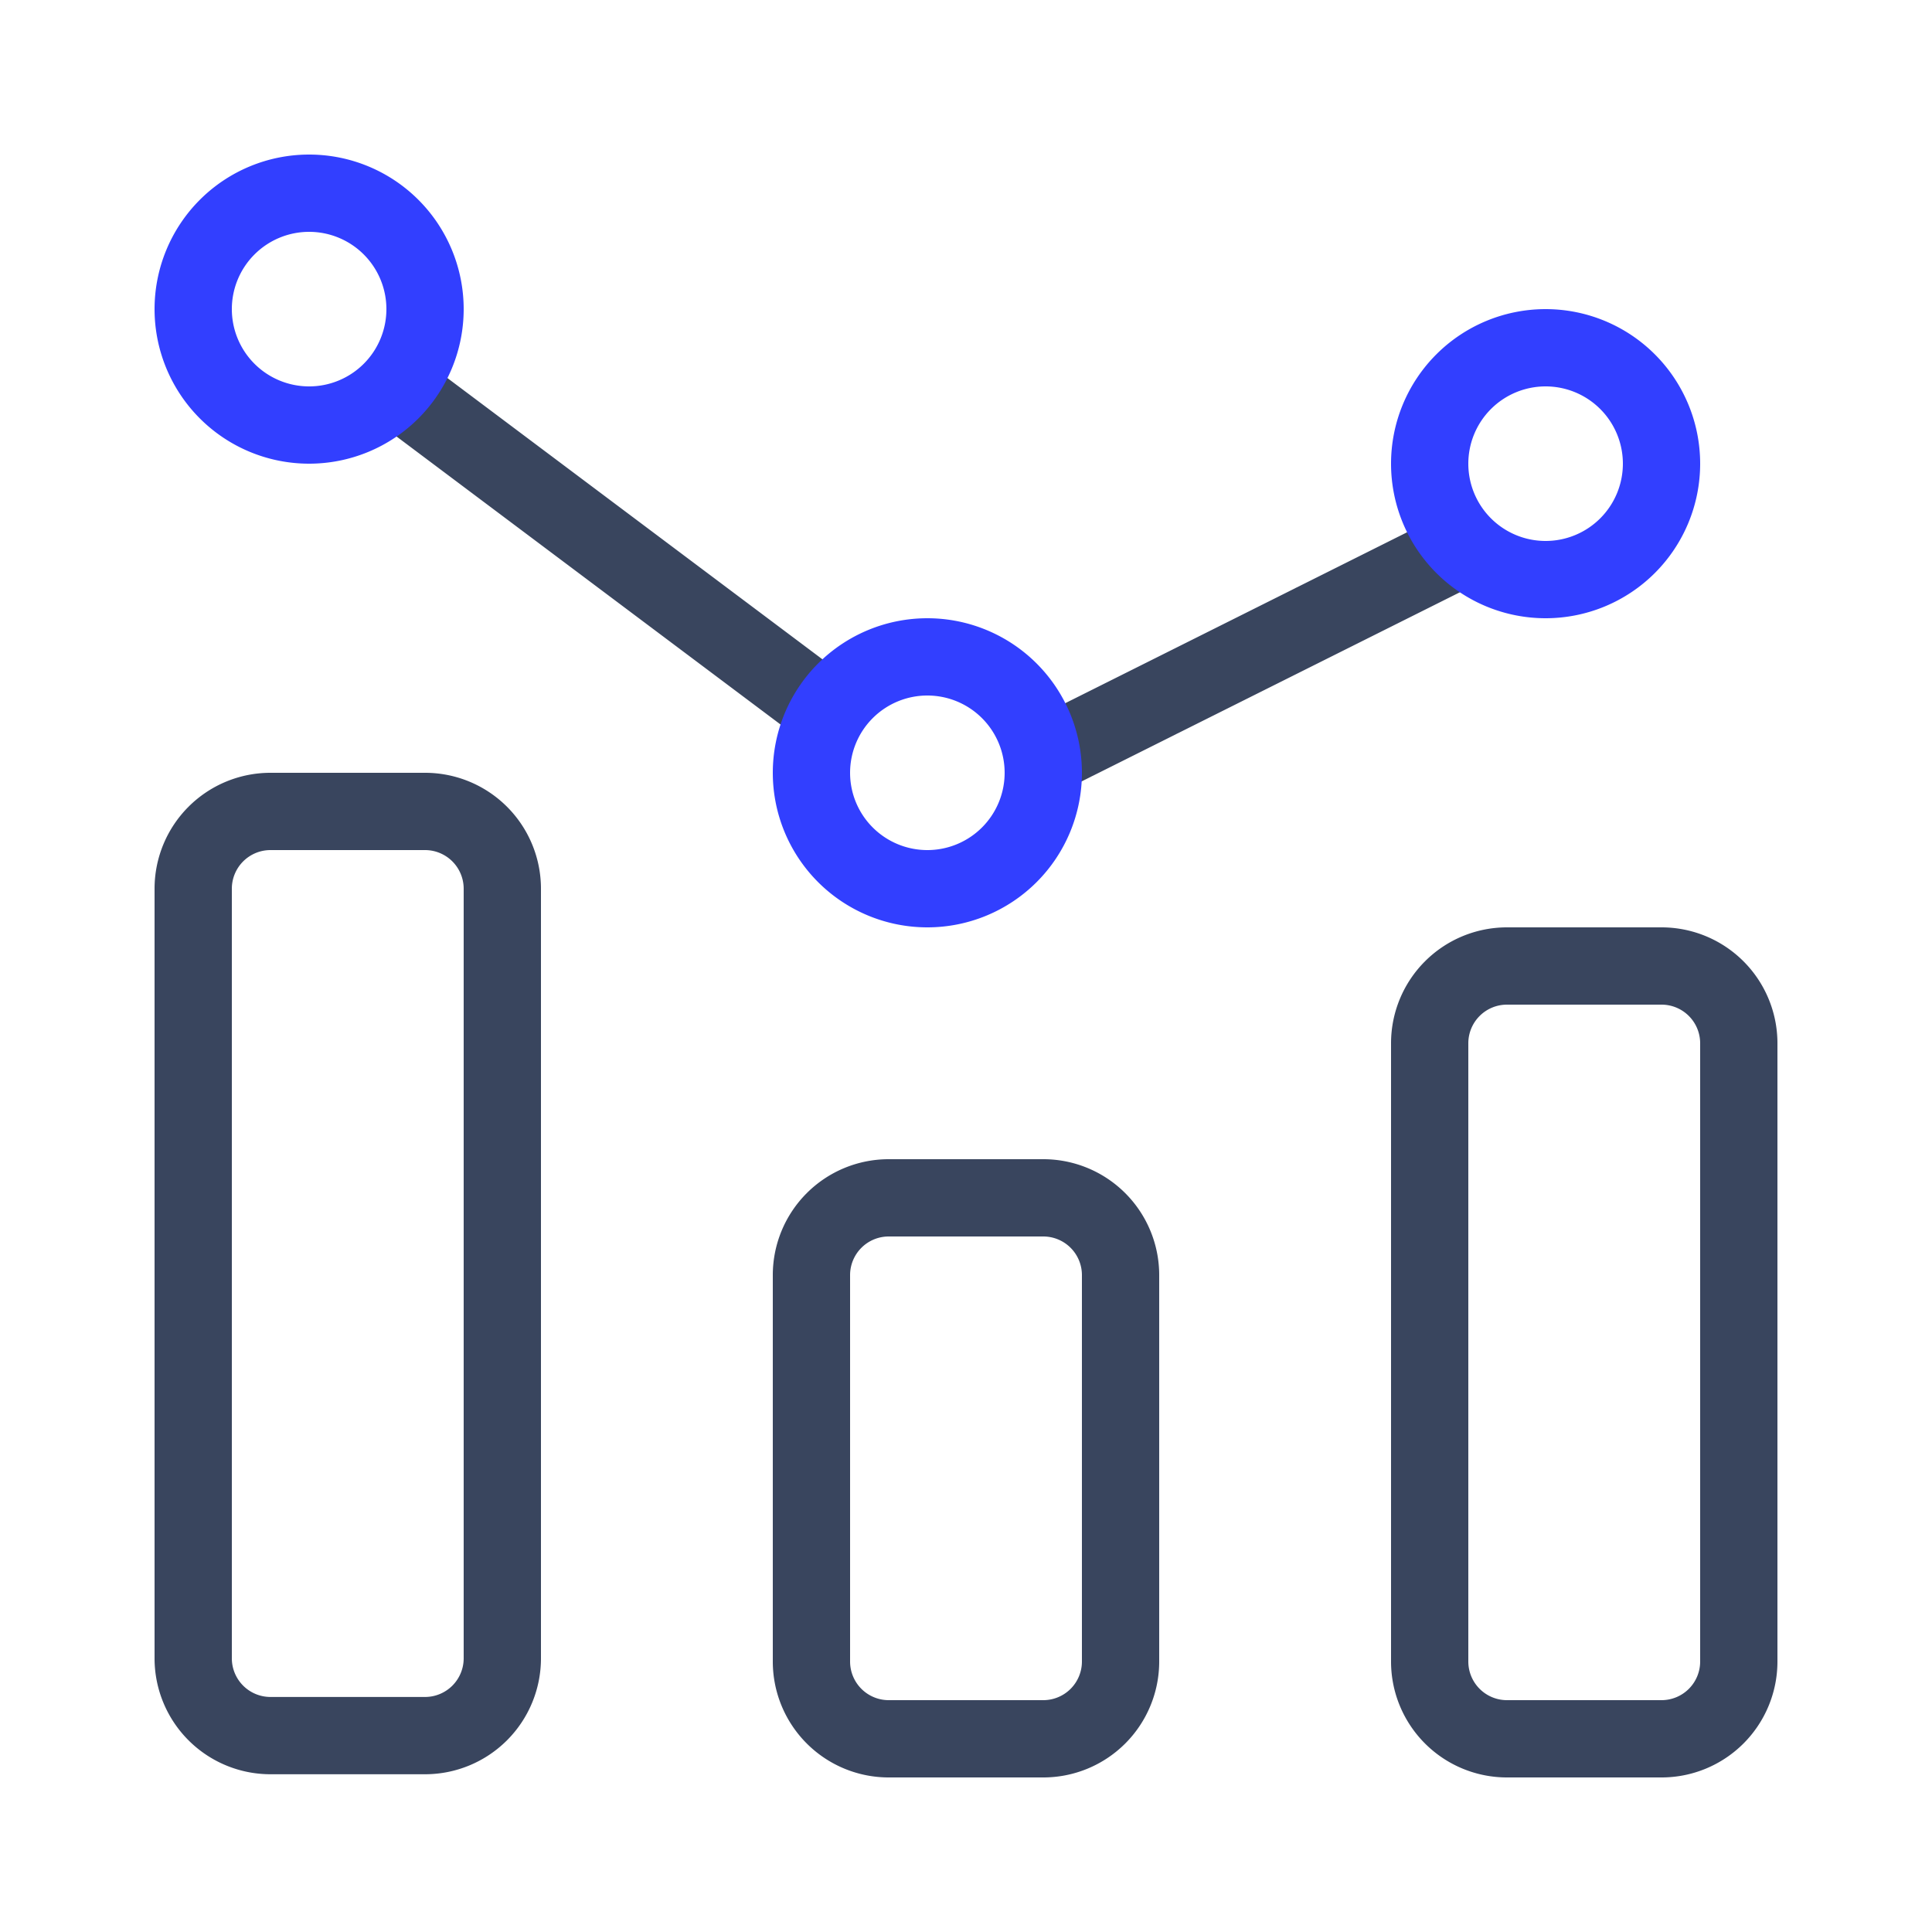 <?xml version="1.0" encoding="UTF-8"?> <svg xmlns="http://www.w3.org/2000/svg" width="75" height="75" viewBox="0 0 75 75"><defs><style>.a{fill:none;fill-rule:evenodd;}.b{fill:#39455e;}.c{fill:#323fff;}</style></defs><path class="a" d="M0,0H75V75H0Z"></path><path class="b" d="M5,4.3,23,17.8v3.75L5,8.05ZM29,19.873l18-9v3.354l-18,9V19.873Z" transform="translate(10 8.6)"></path><path class="b" d="M14.5,18A1.5,1.5,0,0,0,13,19.5v15A1.5,1.5,0,0,0,14.5,36h6A1.5,1.5,0,0,0,22,34.5v-15A1.5,1.5,0,0,0,20.5,18Zm0-3h6A4.5,4.5,0,0,1,25,19.5v15A4.5,4.5,0,0,1,20.5,39h-6A4.5,4.5,0,0,1,10,34.5v-15A4.5,4.5,0,0,1,14.5,15Z" transform="translate(20 30)"></path><path class="b" d="M22.5,15A1.5,1.5,0,0,0,21,16.5v24A1.5,1.5,0,0,0,22.5,42h6A1.5,1.5,0,0,0,30,40.5v-24A1.5,1.5,0,0,0,28.5,15Zm0-3h6A4.5,4.5,0,0,1,33,16.5v24A4.5,4.5,0,0,1,28.5,45h-6A4.5,4.5,0,0,1,18,40.5v-24A4.5,4.5,0,0,1,22.5,12Z" transform="translate(36 24)"></path><path class="c" d="M56,17a3,3,0,1,0-3-3A3,3,0,0,0,56,17ZM32,20a6,6,0,1,1-6,6A6,6,0,0,1,32,20Zm0,3a3,3,0,1,0,3,3A3,3,0,0,0,32,23ZM56,8a6,6,0,1,1-6,6A6,6,0,0,1,56,8ZM8,2A6,6,0,1,1,2,8,6,6,0,0,1,8,2ZM8,5a3,3,0,1,0,3,3A3,3,0,0,0,8,5Z" transform="translate(4 4)"></path><path class="b" d="M6.5,13A1.5,1.5,0,0,0,5,14.5V44.376a1.5,1.5,0,0,0,1.5,1.5h6a1.5,1.5,0,0,0,1.5-1.5V14.5A1.5,1.5,0,0,0,12.5,13Zm0-3h6A4.5,4.5,0,0,1,17,14.5V44.376a4.5,4.5,0,0,1-4.5,4.5h-6a4.5,4.5,0,0,1-4.5-4.5V14.5A4.5,4.5,0,0,1,6.5,10Z" transform="translate(4 20)"></path></svg> 